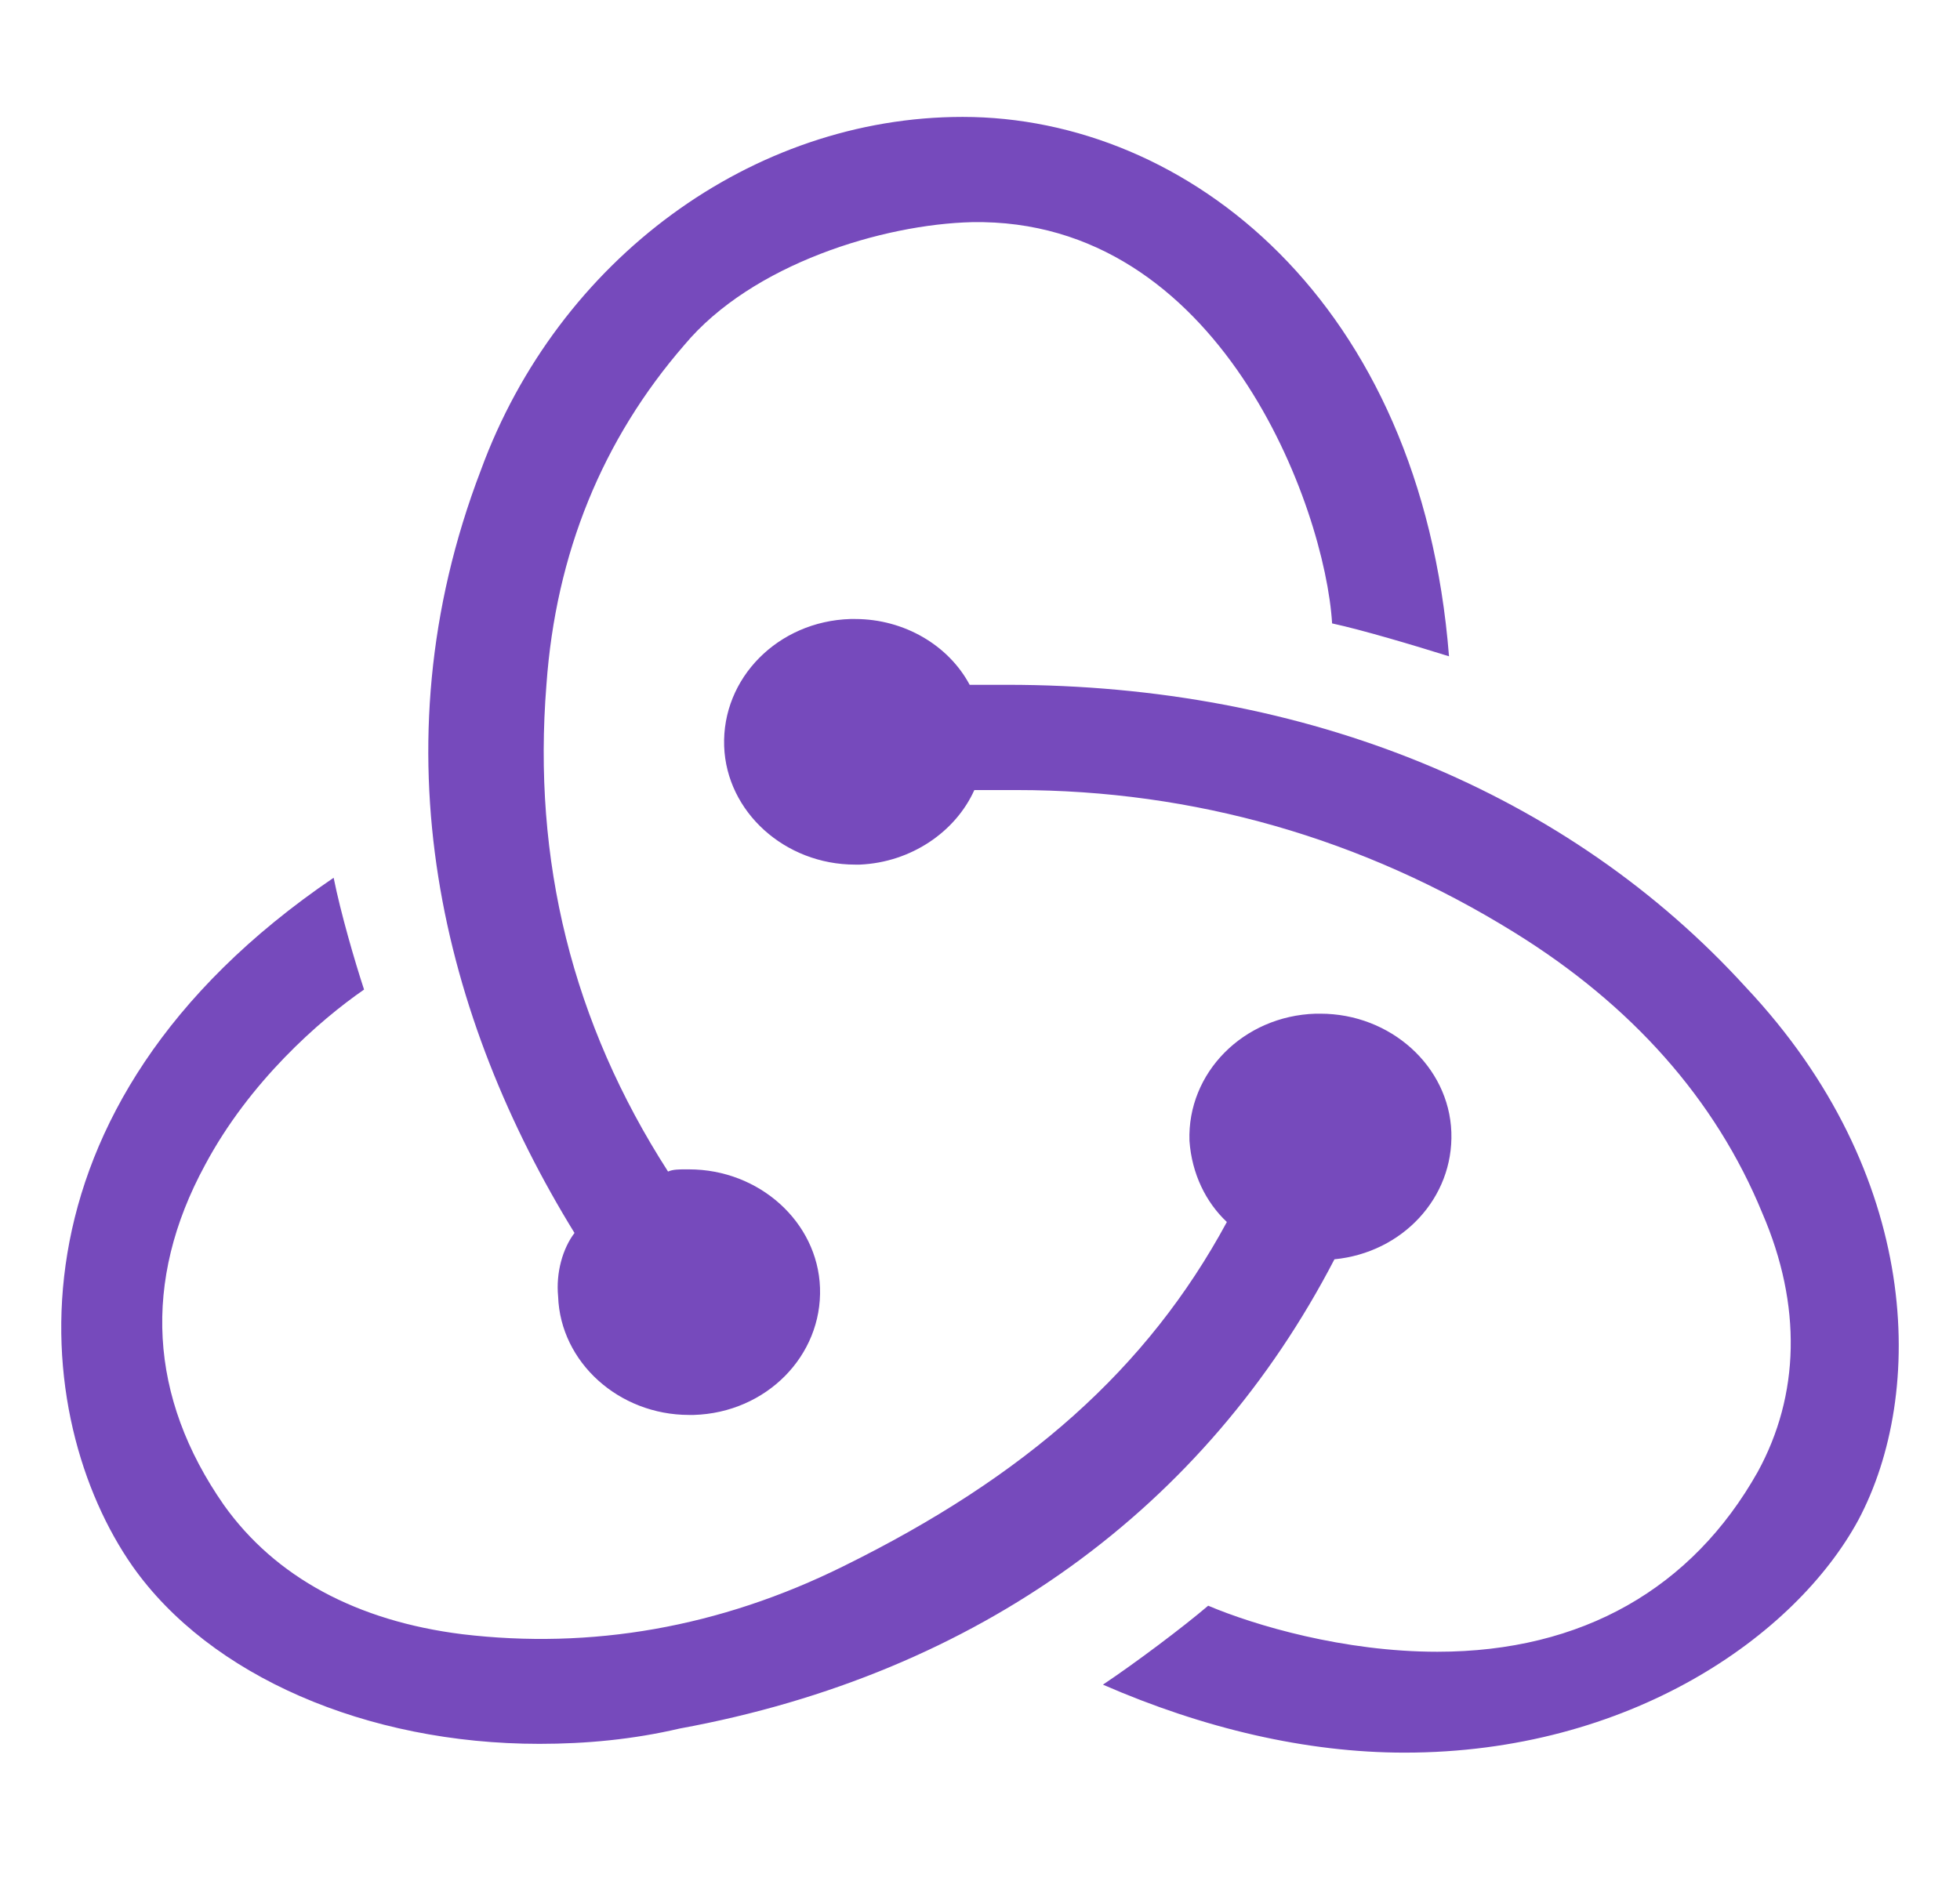 <svg width="62" height="60" viewBox="0 0 62 60" fill="none" xmlns="http://www.w3.org/2000/svg">
<path d="M42.212 39.845C44.357 39.636 45.984 37.902 45.91 35.821C45.836 33.739 43.987 32.074 41.768 32.074H41.62C39.327 32.144 37.552 33.947 37.626 36.098C37.7 37.139 38.144 38.041 38.809 38.665C36.295 43.313 32.448 46.713 26.679 49.557C22.759 51.5 18.691 52.194 14.623 51.708C11.294 51.292 8.705 49.904 7.078 47.615C4.711 44.215 4.489 40.538 6.486 36.861C7.892 34.225 10.11 32.282 11.516 31.311C11.22 30.409 10.776 28.883 10.554 27.773C-0.171 35.058 0.939 44.909 4.193 49.557C6.634 53.026 11.59 55.177 17.063 55.177C18.543 55.177 20.022 55.038 21.501 54.692C30.969 52.957 38.144 47.684 42.212 39.845ZM55.23 31.242C49.609 25.067 41.325 21.668 31.857 21.668H30.673C30.008 20.419 28.602 19.586 27.049 19.586H26.901C24.608 19.656 22.833 21.459 22.907 23.61C22.981 25.692 24.83 27.357 27.049 27.357H27.197C28.824 27.287 30.229 26.316 30.821 24.998H32.153C37.774 24.998 43.099 26.524 47.908 29.507C51.606 31.797 54.269 34.78 55.748 38.388C57.005 41.301 56.931 44.146 55.6 46.574C53.529 50.251 50.053 52.263 45.467 52.263C42.508 52.263 39.697 51.431 38.218 50.806C37.404 51.5 35.925 52.61 34.889 53.304C38.07 54.691 41.325 55.455 44.431 55.455C51.532 55.455 56.783 51.778 58.781 48.101C60.925 44.077 60.778 37.139 55.23 31.242ZM17.655 41.024C17.729 43.105 19.578 44.77 21.797 44.77H21.945C24.238 44.701 26.013 42.897 25.939 40.746C25.866 38.665 24.016 37 21.797 37H21.649C21.501 37 21.279 37 21.132 37.069C18.099 32.352 16.842 27.218 17.285 21.668C17.581 17.505 19.061 13.897 21.649 10.914C23.794 8.347 27.936 7.098 30.747 7.029C38.588 6.89 41.916 16.048 42.138 19.725C43.099 19.933 44.727 20.419 45.836 20.766C44.949 9.527 37.552 3.699 30.451 3.699C23.794 3.699 17.655 8.208 15.214 14.869C11.812 23.749 14.031 32.282 18.173 39.012C17.803 39.498 17.581 40.261 17.655 41.024V41.024Z" fill="#764ABC"/>
</svg>
